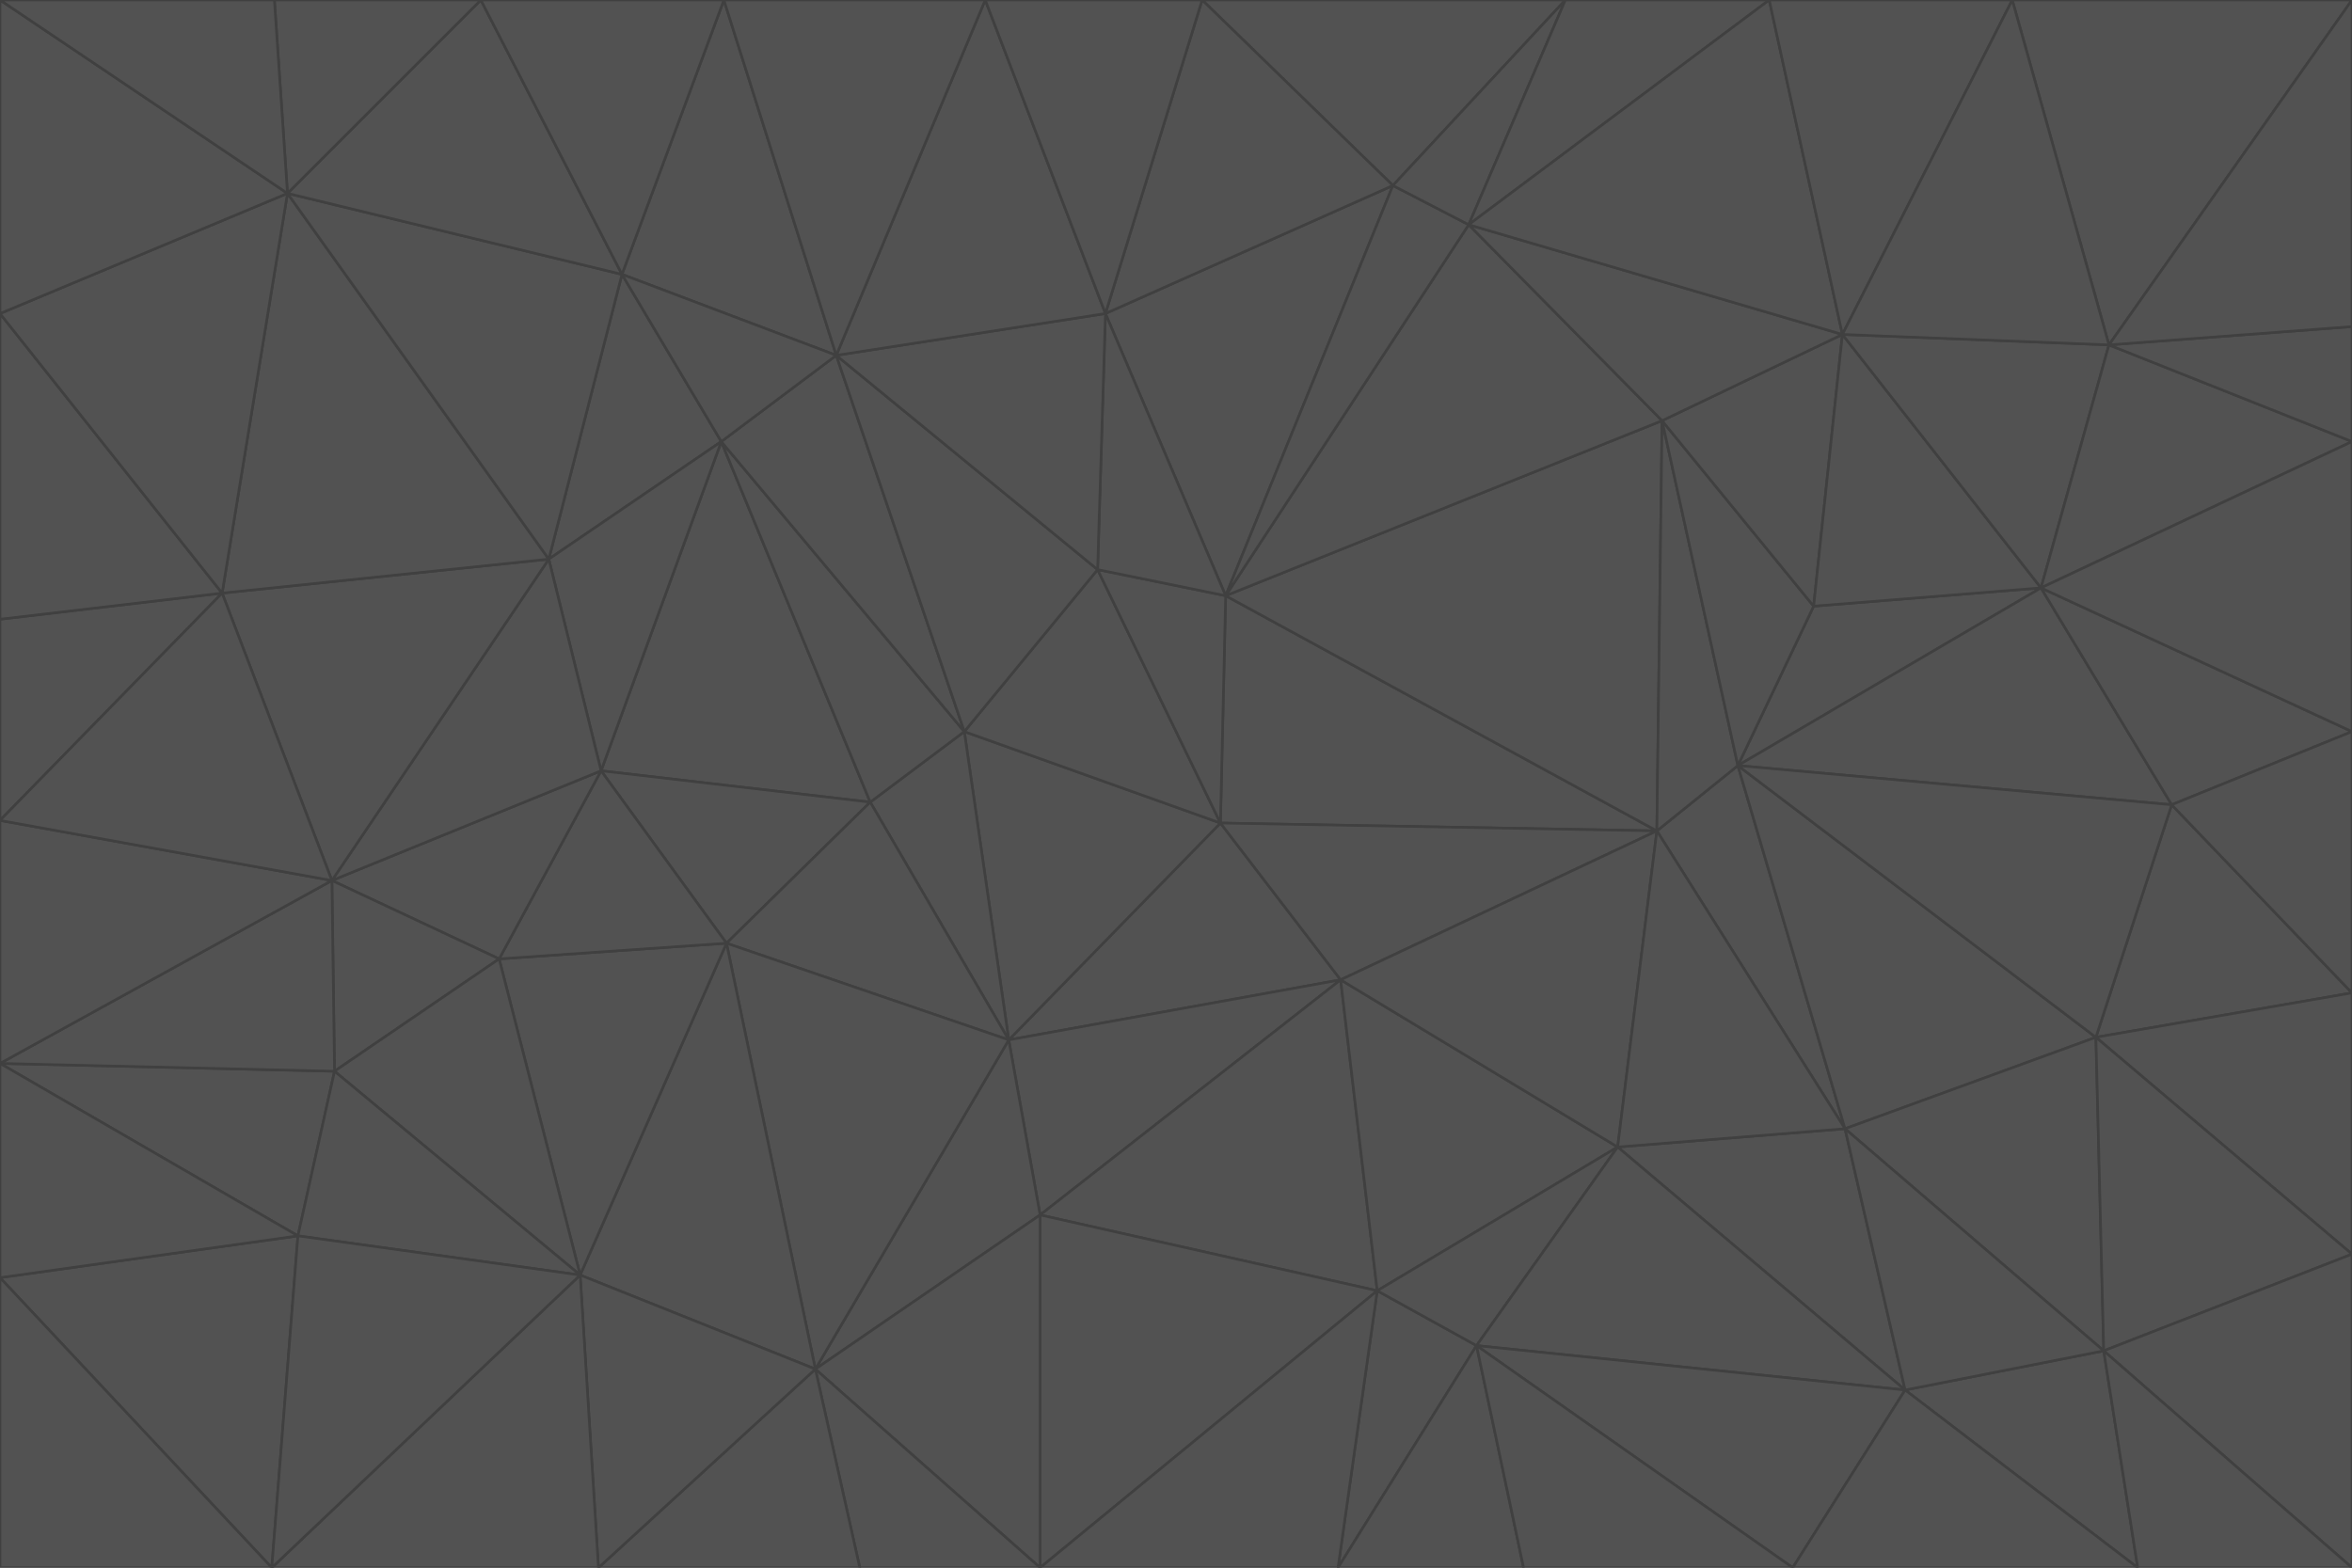 <svg id="visual" viewBox="0 0 900 600" width="900" height="600" xmlns="http://www.w3.org/2000/svg" xmlns:xlink="http://www.w3.org/1999/xlink" version="1.1"><g stroke-width="1" stroke-linejoin="bevel"><path d="M467 315L386 398L513 375Z" fill="#525252" stroke="#404040"></path><path d="M386 398L398 465L513 375Z" fill="#525252" stroke="#404040"></path><path d="M467 315L369 280L386 398Z" fill="#525252" stroke="#404040"></path><path d="M369 280L333 307L386 398Z" fill="#525252" stroke="#404040"></path><path d="M386 398L312 524L398 465Z" fill="#525252" stroke="#404040"></path><path d="M398 465L527 494L513 375Z" fill="#525252" stroke="#404040"></path><path d="M634 318L469 228L467 315Z" fill="#525252" stroke="#404040"></path><path d="M467 315L420 218L369 280Z" fill="#525252" stroke="#404040"></path><path d="M469 228L420 218L467 315Z" fill="#525252" stroke="#404040"></path><path d="M276 169L230 295L333 307Z" fill="#525252" stroke="#404040"></path><path d="M230 295L278 361L333 307Z" fill="#525252" stroke="#404040"></path><path d="M333 307L278 361L386 398Z" fill="#525252" stroke="#404040"></path><path d="M512 600L565 515L527 494Z" fill="#525252" stroke="#404040"></path><path d="M527 494L619 439L513 375Z" fill="#525252" stroke="#404040"></path><path d="M513 375L634 318L467 315Z" fill="#525252" stroke="#404040"></path><path d="M565 515L619 439L527 494Z" fill="#525252" stroke="#404040"></path><path d="M619 439L634 318L513 375Z" fill="#525252" stroke="#404040"></path><path d="M278 361L312 524L386 398Z" fill="#525252" stroke="#404040"></path><path d="M398 465L398 600L527 494Z" fill="#525252" stroke="#404040"></path><path d="M312 524L398 600L398 465Z" fill="#525252" stroke="#404040"></path><path d="M398 600L512 600L527 494Z" fill="#525252" stroke="#404040"></path><path d="M729 532L706 432L619 439Z" fill="#525252" stroke="#404040"></path><path d="M276 169L333 307L369 280Z" fill="#525252" stroke="#404040"></path><path d="M278 361L222 488L312 524Z" fill="#525252" stroke="#404040"></path><path d="M706 432L665 293L634 318Z" fill="#525252" stroke="#404040"></path><path d="M634 318L636 161L469 228Z" fill="#525252" stroke="#404040"></path><path d="M191 367L222 488L278 361Z" fill="#525252" stroke="#404040"></path><path d="M312 524L329 600L398 600Z" fill="#525252" stroke="#404040"></path><path d="M229 600L329 600L312 524Z" fill="#525252" stroke="#404040"></path><path d="M230 295L191 367L278 361Z" fill="#525252" stroke="#404040"></path><path d="M533 71L423 120L469 228Z" fill="#525252" stroke="#404040"></path><path d="M469 228L423 120L420 218Z" fill="#525252" stroke="#404040"></path><path d="M320 136L276 169L369 280Z" fill="#525252" stroke="#404040"></path><path d="M512 600L583 600L565 515Z" fill="#525252" stroke="#404040"></path><path d="M619 439L706 432L634 318Z" fill="#525252" stroke="#404040"></path><path d="M729 532L619 439L565 515Z" fill="#525252" stroke="#404040"></path><path d="M320 136L369 280L420 218Z" fill="#525252" stroke="#404040"></path><path d="M230 295L127 337L191 367Z" fill="#525252" stroke="#404040"></path><path d="M423 120L320 136L420 218Z" fill="#525252" stroke="#404040"></path><path d="M781 225L694 232L665 293Z" fill="#525252" stroke="#404040"></path><path d="M665 293L636 161L634 318Z" fill="#525252" stroke="#404040"></path><path d="M694 232L636 161L665 293Z" fill="#525252" stroke="#404040"></path><path d="M238 105L210 214L276 169Z" fill="#525252" stroke="#404040"></path><path d="M276 169L210 214L230 295Z" fill="#525252" stroke="#404040"></path><path d="M222 488L229 600L312 524Z" fill="#525252" stroke="#404040"></path><path d="M104 600L229 600L222 488Z" fill="#525252" stroke="#404040"></path><path d="M636 161L562 86L469 228Z" fill="#525252" stroke="#404040"></path><path d="M277 0L238 105L320 136Z" fill="#525252" stroke="#404040"></path><path d="M562 86L533 71L469 228Z" fill="#525252" stroke="#404040"></path><path d="M686 600L729 532L565 515Z" fill="#525252" stroke="#404040"></path><path d="M706 432L802 397L665 293Z" fill="#525252" stroke="#404040"></path><path d="M127 337L128 410L191 367Z" fill="#525252" stroke="#404040"></path><path d="M191 367L128 410L222 488Z" fill="#525252" stroke="#404040"></path><path d="M210 214L127 337L230 295Z" fill="#525252" stroke="#404040"></path><path d="M583 600L686 600L565 515Z" fill="#525252" stroke="#404040"></path><path d="M377 0L320 136L423 120Z" fill="#525252" stroke="#404040"></path><path d="M320 136L238 105L276 169Z" fill="#525252" stroke="#404040"></path><path d="M210 214L85 227L127 337Z" fill="#525252" stroke="#404040"></path><path d="M0 407L114 473L128 410Z" fill="#525252" stroke="#404040"></path><path d="M128 410L114 473L222 488Z" fill="#525252" stroke="#404040"></path><path d="M805 517L802 397L706 432Z" fill="#525252" stroke="#404040"></path><path d="M694 232L705 128L636 161Z" fill="#525252" stroke="#404040"></path><path d="M636 161L705 128L562 86Z" fill="#525252" stroke="#404040"></path><path d="M599 0L460 0L533 71Z" fill="#525252" stroke="#404040"></path><path d="M781 225L705 128L694 232Z" fill="#525252" stroke="#404040"></path><path d="M831 308L781 225L665 293Z" fill="#525252" stroke="#404040"></path><path d="M599 0L533 71L562 86Z" fill="#525252" stroke="#404040"></path><path d="M533 71L460 0L423 120Z" fill="#525252" stroke="#404040"></path><path d="M818 600L805 517L729 532Z" fill="#525252" stroke="#404040"></path><path d="M729 532L805 517L706 432Z" fill="#525252" stroke="#404040"></path><path d="M460 0L377 0L423 120Z" fill="#525252" stroke="#404040"></path><path d="M900 380L831 308L802 397Z" fill="#525252" stroke="#404040"></path><path d="M802 397L831 308L665 293Z" fill="#525252" stroke="#404040"></path><path d="M110 74L85 227L210 214Z" fill="#525252" stroke="#404040"></path><path d="M127 337L0 407L128 410Z" fill="#525252" stroke="#404040"></path><path d="M677 0L599 0L562 86Z" fill="#525252" stroke="#404040"></path><path d="M0 489L104 600L114 473Z" fill="#525252" stroke="#404040"></path><path d="M114 473L104 600L222 488Z" fill="#525252" stroke="#404040"></path><path d="M377 0L277 0L320 136Z" fill="#525252" stroke="#404040"></path><path d="M238 105L110 74L210 214Z" fill="#525252" stroke="#404040"></path><path d="M686 600L818 600L729 532Z" fill="#525252" stroke="#404040"></path><path d="M900 480L900 380L802 397Z" fill="#525252" stroke="#404040"></path><path d="M781 225L807 132L705 128Z" fill="#525252" stroke="#404040"></path><path d="M705 128L677 0L562 86Z" fill="#525252" stroke="#404040"></path><path d="M900 169L807 132L781 225Z" fill="#525252" stroke="#404040"></path><path d="M770 0L677 0L705 128Z" fill="#525252" stroke="#404040"></path><path d="M0 314L0 407L127 337Z" fill="#525252" stroke="#404040"></path><path d="M900 480L802 397L805 517Z" fill="#525252" stroke="#404040"></path><path d="M831 308L900 280L781 225Z" fill="#525252" stroke="#404040"></path><path d="M0 237L0 314L85 227Z" fill="#525252" stroke="#404040"></path><path d="M85 227L0 314L127 337Z" fill="#525252" stroke="#404040"></path><path d="M184 0L110 74L238 105Z" fill="#525252" stroke="#404040"></path><path d="M277 0L184 0L238 105Z" fill="#525252" stroke="#404040"></path><path d="M0 407L0 489L114 473Z" fill="#525252" stroke="#404040"></path><path d="M900 380L900 280L831 308Z" fill="#525252" stroke="#404040"></path><path d="M900 600L900 480L805 517Z" fill="#525252" stroke="#404040"></path><path d="M0 120L0 237L85 227Z" fill="#525252" stroke="#404040"></path><path d="M900 0L770 0L807 132Z" fill="#525252" stroke="#404040"></path><path d="M807 132L770 0L705 128Z" fill="#525252" stroke="#404040"></path><path d="M900 280L900 169L781 225Z" fill="#525252" stroke="#404040"></path><path d="M0 489L0 600L104 600Z" fill="#525252" stroke="#404040"></path><path d="M818 600L900 600L805 517Z" fill="#525252" stroke="#404040"></path><path d="M184 0L105 0L110 74Z" fill="#525252" stroke="#404040"></path><path d="M110 74L0 120L85 227Z" fill="#525252" stroke="#404040"></path><path d="M0 0L0 120L110 74Z" fill="#525252" stroke="#404040"></path><path d="M900 169L900 125L807 132Z" fill="#525252" stroke="#404040"></path><path d="M105 0L0 0L110 74Z" fill="#525252" stroke="#404040"></path><path d="M900 125L900 0L807 132Z" fill="#525252" stroke="#404040"></path></g></svg>